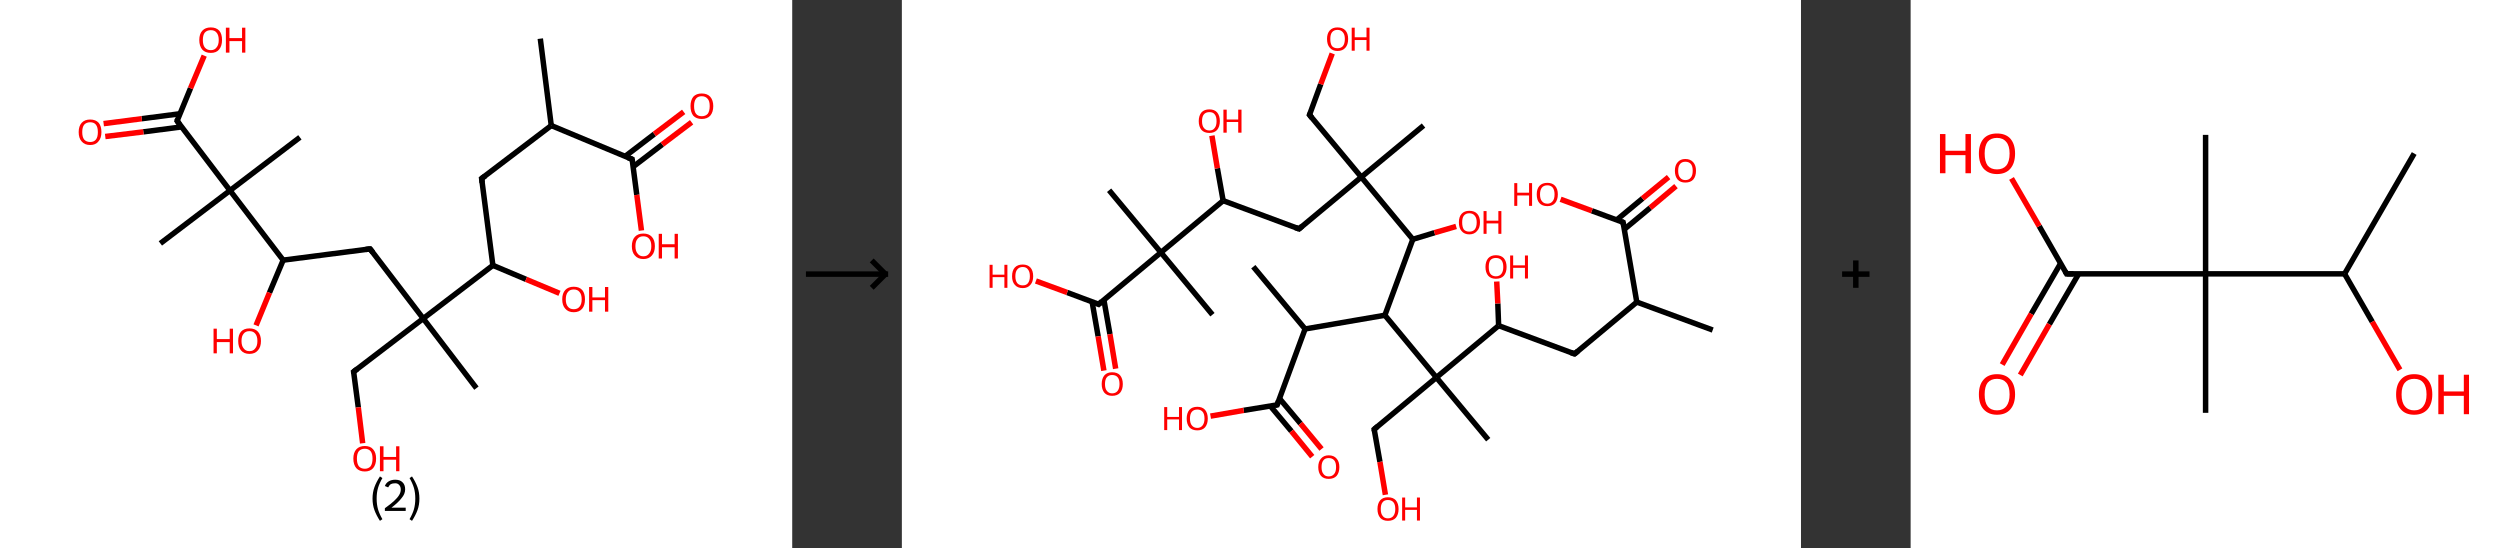 <?xml version='1.0' encoding='ASCII' standalone='yes'?>
<svg xmlns="http://www.w3.org/2000/svg" xmlns:xlink="http://www.w3.org/1999/xlink" version="1.1" width="912.0px" viewBox="0 0 912.0 200.0" height="200.0px">
  <rect x="0" y="0" width="912.0" height="200.0" fill="#333333" stroke="none"/>
  <g>
    <g transform="translate(0, 0) scale(1 1) "><!-- END OF HEADER -->
<rect style="opacity:1.0;fill:#FFFFFF;stroke:none" width="289.0" height="200.0" x="0.0" y="0.0"> </rect>
<path class="bond-0 atom-0 atom-1" d="M 197.1,14.1 L 201.1,45.8" style="fill:none;fill-rule:evenodd;stroke:#000000;stroke-width:2.0px;stroke-linecap:butt;stroke-linejoin:miter;stroke-opacity:1"/>
<path class="bond-1 atom-1 atom-2" d="M 201.1,45.8 L 175.7,65.1" style="fill:none;fill-rule:evenodd;stroke:#000000;stroke-width:2.0px;stroke-linecap:butt;stroke-linejoin:miter;stroke-opacity:1"/>
<path class="bond-2 atom-2 atom-3" d="M 175.7,65.1 L 179.8,96.8" style="fill:none;fill-rule:evenodd;stroke:#000000;stroke-width:2.0px;stroke-linecap:butt;stroke-linejoin:miter;stroke-opacity:1"/>
<path class="bond-3 atom-3 atom-4" d="M 179.8,96.8 L 191.9,101.9" style="fill:none;fill-rule:evenodd;stroke:#000000;stroke-width:2.0px;stroke-linecap:butt;stroke-linejoin:miter;stroke-opacity:1"/>
<path class="bond-3 atom-3 atom-4" d="M 191.9,101.9 L 204.1,107.0" style="fill:none;fill-rule:evenodd;stroke:#FF0000;stroke-width:2.0px;stroke-linecap:butt;stroke-linejoin:miter;stroke-opacity:1"/>
<path class="bond-4 atom-3 atom-5" d="M 179.8,96.8 L 154.4,116.2" style="fill:none;fill-rule:evenodd;stroke:#000000;stroke-width:2.0px;stroke-linecap:butt;stroke-linejoin:miter;stroke-opacity:1"/>
<path class="bond-5 atom-5 atom-6" d="M 154.4,116.2 L 173.8,141.6" style="fill:none;fill-rule:evenodd;stroke:#000000;stroke-width:2.0px;stroke-linecap:butt;stroke-linejoin:miter;stroke-opacity:1"/>
<path class="bond-6 atom-5 atom-7" d="M 154.4,116.2 L 129.0,135.6" style="fill:none;fill-rule:evenodd;stroke:#000000;stroke-width:2.0px;stroke-linecap:butt;stroke-linejoin:miter;stroke-opacity:1"/>
<path class="bond-7 atom-7 atom-8" d="M 129.0,135.6 L 130.7,148.6" style="fill:none;fill-rule:evenodd;stroke:#000000;stroke-width:2.0px;stroke-linecap:butt;stroke-linejoin:miter;stroke-opacity:1"/>
<path class="bond-7 atom-7 atom-8" d="M 130.7,148.6 L 132.3,161.7" style="fill:none;fill-rule:evenodd;stroke:#FF0000;stroke-width:2.0px;stroke-linecap:butt;stroke-linejoin:miter;stroke-opacity:1"/>
<path class="bond-8 atom-5 atom-9" d="M 154.4,116.2 L 135.0,90.8" style="fill:none;fill-rule:evenodd;stroke:#000000;stroke-width:2.0px;stroke-linecap:butt;stroke-linejoin:miter;stroke-opacity:1"/>
<path class="bond-9 atom-9 atom-10" d="M 135.0,90.8 L 103.3,94.9" style="fill:none;fill-rule:evenodd;stroke:#000000;stroke-width:2.0px;stroke-linecap:butt;stroke-linejoin:miter;stroke-opacity:1"/>
<path class="bond-10 atom-10 atom-11" d="M 103.3,94.9 L 98.3,106.8" style="fill:none;fill-rule:evenodd;stroke:#000000;stroke-width:2.0px;stroke-linecap:butt;stroke-linejoin:miter;stroke-opacity:1"/>
<path class="bond-10 atom-10 atom-11" d="M 98.3,106.8 L 93.4,118.7" style="fill:none;fill-rule:evenodd;stroke:#FF0000;stroke-width:2.0px;stroke-linecap:butt;stroke-linejoin:miter;stroke-opacity:1"/>
<path class="bond-11 atom-10 atom-12" d="M 103.3,94.9 L 83.9,69.5" style="fill:none;fill-rule:evenodd;stroke:#000000;stroke-width:2.0px;stroke-linecap:butt;stroke-linejoin:miter;stroke-opacity:1"/>
<path class="bond-12 atom-12 atom-13" d="M 83.9,69.5 L 109.4,50.1" style="fill:none;fill-rule:evenodd;stroke:#000000;stroke-width:2.0px;stroke-linecap:butt;stroke-linejoin:miter;stroke-opacity:1"/>
<path class="bond-13 atom-12 atom-14" d="M 83.9,69.5 L 58.5,88.8" style="fill:none;fill-rule:evenodd;stroke:#000000;stroke-width:2.0px;stroke-linecap:butt;stroke-linejoin:miter;stroke-opacity:1"/>
<path class="bond-14 atom-12 atom-15" d="M 83.9,69.5 L 64.6,44.1" style="fill:none;fill-rule:evenodd;stroke:#000000;stroke-width:2.0px;stroke-linecap:butt;stroke-linejoin:miter;stroke-opacity:1"/>
<path class="bond-15 atom-15 atom-16" d="M 65.6,41.5 L 51.7,43.3" style="fill:none;fill-rule:evenodd;stroke:#000000;stroke-width:2.0px;stroke-linecap:butt;stroke-linejoin:miter;stroke-opacity:1"/>
<path class="bond-15 atom-15 atom-16" d="M 51.7,43.3 L 37.8,45.1" style="fill:none;fill-rule:evenodd;stroke:#FF0000;stroke-width:2.0px;stroke-linecap:butt;stroke-linejoin:miter;stroke-opacity:1"/>
<path class="bond-15 atom-15 atom-16" d="M 66.2,46.3 L 52.3,48.1" style="fill:none;fill-rule:evenodd;stroke:#000000;stroke-width:2.0px;stroke-linecap:butt;stroke-linejoin:miter;stroke-opacity:1"/>
<path class="bond-15 atom-15 atom-16" d="M 52.3,48.1 L 38.4,49.8" style="fill:none;fill-rule:evenodd;stroke:#FF0000;stroke-width:2.0px;stroke-linecap:butt;stroke-linejoin:miter;stroke-opacity:1"/>
<path class="bond-16 atom-15 atom-17" d="M 64.6,44.1 L 69.5,32.2" style="fill:none;fill-rule:evenodd;stroke:#000000;stroke-width:2.0px;stroke-linecap:butt;stroke-linejoin:miter;stroke-opacity:1"/>
<path class="bond-16 atom-15 atom-17" d="M 69.5,32.2 L 74.5,20.3" style="fill:none;fill-rule:evenodd;stroke:#FF0000;stroke-width:2.0px;stroke-linecap:butt;stroke-linejoin:miter;stroke-opacity:1"/>
<path class="bond-17 atom-1 atom-18" d="M 201.1,45.8 L 230.6,58.1" style="fill:none;fill-rule:evenodd;stroke:#000000;stroke-width:2.0px;stroke-linecap:butt;stroke-linejoin:miter;stroke-opacity:1"/>
<path class="bond-18 atom-18 atom-19" d="M 231.0,60.8 L 241.6,52.7" style="fill:none;fill-rule:evenodd;stroke:#000000;stroke-width:2.0px;stroke-linecap:butt;stroke-linejoin:miter;stroke-opacity:1"/>
<path class="bond-18 atom-18 atom-19" d="M 241.6,52.7 L 252.3,44.6" style="fill:none;fill-rule:evenodd;stroke:#FF0000;stroke-width:2.0px;stroke-linecap:butt;stroke-linejoin:miter;stroke-opacity:1"/>
<path class="bond-18 atom-18 atom-19" d="M 228.1,57.0 L 238.7,48.9" style="fill:none;fill-rule:evenodd;stroke:#000000;stroke-width:2.0px;stroke-linecap:butt;stroke-linejoin:miter;stroke-opacity:1"/>
<path class="bond-18 atom-18 atom-19" d="M 238.7,48.9 L 249.4,40.8" style="fill:none;fill-rule:evenodd;stroke:#FF0000;stroke-width:2.0px;stroke-linecap:butt;stroke-linejoin:miter;stroke-opacity:1"/>
<path class="bond-19 atom-18 atom-20" d="M 230.6,58.1 L 232.3,71.1" style="fill:none;fill-rule:evenodd;stroke:#000000;stroke-width:2.0px;stroke-linecap:butt;stroke-linejoin:miter;stroke-opacity:1"/>
<path class="bond-19 atom-18 atom-20" d="M 232.3,71.1 L 234.0,84.1" style="fill:none;fill-rule:evenodd;stroke:#FF0000;stroke-width:2.0px;stroke-linecap:butt;stroke-linejoin:miter;stroke-opacity:1"/>
<path d="M 177.0,64.2 L 175.7,65.1 L 175.9,66.7" style="fill:none;stroke:#000000;stroke-width:2.0px;stroke-linecap:butt;stroke-linejoin:miter;stroke-opacity:1;"/>
<path d="M 130.3,134.6 L 129.0,135.6 L 129.1,136.2" style="fill:none;stroke:#000000;stroke-width:2.0px;stroke-linecap:butt;stroke-linejoin:miter;stroke-opacity:1;"/>
<path d="M 136.0,92.1 L 135.0,90.8 L 133.4,91.0" style="fill:none;stroke:#000000;stroke-width:2.0px;stroke-linecap:butt;stroke-linejoin:miter;stroke-opacity:1;"/>
<path d="M 65.5,45.3 L 64.6,44.1 L 64.8,43.5" style="fill:none;stroke:#000000;stroke-width:2.0px;stroke-linecap:butt;stroke-linejoin:miter;stroke-opacity:1;"/>
<path d="M 229.1,57.5 L 230.6,58.1 L 230.7,58.7" style="fill:none;stroke:#000000;stroke-width:2.0px;stroke-linecap:butt;stroke-linejoin:miter;stroke-opacity:1;"/>
<path class="atom-4" d="M 205.1 109.2 Q 205.1 107.0, 206.2 105.8 Q 207.3 104.6, 209.3 104.6 Q 211.3 104.6, 212.4 105.8 Q 213.4 107.0, 213.4 109.2 Q 213.4 111.4, 212.4 112.6 Q 211.3 113.9, 209.3 113.9 Q 207.3 113.9, 206.2 112.6 Q 205.1 111.4, 205.1 109.2 M 209.3 112.8 Q 210.7 112.8, 211.4 111.9 Q 212.2 111.0, 212.2 109.2 Q 212.2 107.4, 211.4 106.5 Q 210.7 105.6, 209.3 105.6 Q 207.9 105.6, 207.2 106.5 Q 206.4 107.4, 206.4 109.2 Q 206.4 111.0, 207.2 111.9 Q 207.9 112.8, 209.3 112.8 " fill="#FF0000"/>
<path class="atom-4" d="M 214.9 104.7 L 216.1 104.7 L 216.1 108.5 L 220.7 108.5 L 220.7 104.7 L 221.9 104.7 L 221.9 113.7 L 220.7 113.7 L 220.7 109.5 L 216.1 109.5 L 216.1 113.7 L 214.9 113.7 L 214.9 104.7 " fill="#FF0000"/>
<path class="atom-8" d="M 128.9 167.3 Q 128.9 165.1, 130.0 163.9 Q 131.1 162.7, 133.1 162.7 Q 135.1 162.7, 136.1 163.9 Q 137.2 165.1, 137.2 167.3 Q 137.2 169.5, 136.1 170.8 Q 135.0 172.0, 133.1 172.0 Q 131.1 172.0, 130.0 170.8 Q 128.9 169.5, 128.9 167.3 M 133.1 171.0 Q 134.4 171.0, 135.2 170.1 Q 135.9 169.1, 135.9 167.3 Q 135.9 165.5, 135.2 164.6 Q 134.4 163.7, 133.1 163.7 Q 131.7 163.7, 130.9 164.6 Q 130.2 165.5, 130.2 167.3 Q 130.2 169.1, 130.9 170.1 Q 131.7 171.0, 133.1 171.0 " fill="#FF0000"/>
<path class="atom-8" d="M 138.6 162.8 L 139.9 162.8 L 139.9 166.7 L 144.5 166.7 L 144.5 162.8 L 145.7 162.8 L 145.7 171.9 L 144.5 171.9 L 144.5 167.7 L 139.9 167.7 L 139.9 171.9 L 138.6 171.9 L 138.6 162.8 " fill="#FF0000"/>
<path class="atom-11" d="M 77.9 119.9 L 79.1 119.9 L 79.1 123.7 L 83.8 123.7 L 83.8 119.9 L 85.0 119.9 L 85.0 128.9 L 83.8 128.9 L 83.8 124.8 L 79.1 124.8 L 79.1 128.9 L 77.9 128.9 L 77.9 119.9 " fill="#FF0000"/>
<path class="atom-11" d="M 86.9 124.4 Q 86.9 122.2, 87.9 121.0 Q 89.0 119.8, 91.0 119.8 Q 93.0 119.8, 94.1 121.0 Q 95.2 122.2, 95.2 124.4 Q 95.2 126.6, 94.1 127.8 Q 93.0 129.1, 91.0 129.1 Q 89.0 129.1, 87.9 127.8 Q 86.9 126.6, 86.9 124.4 M 91.0 128.1 Q 92.4 128.1, 93.1 127.1 Q 93.9 126.2, 93.9 124.4 Q 93.9 122.6, 93.1 121.7 Q 92.4 120.8, 91.0 120.8 Q 89.6 120.8, 88.9 121.7 Q 88.1 122.6, 88.1 124.4 Q 88.1 126.2, 88.9 127.1 Q 89.6 128.1, 91.0 128.1 " fill="#FF0000"/>
<path class="atom-16" d="M 28.7 48.2 Q 28.7 46.0, 29.8 44.8 Q 30.9 43.6, 32.9 43.6 Q 34.9 43.6, 36.0 44.8 Q 37.0 46.0, 37.0 48.2 Q 37.0 50.4, 35.9 51.6 Q 34.9 52.9, 32.9 52.9 Q 30.9 52.9, 29.8 51.6 Q 28.7 50.4, 28.7 48.2 M 32.9 51.8 Q 34.3 51.8, 35.0 50.9 Q 35.7 50.0, 35.7 48.2 Q 35.7 46.4, 35.0 45.5 Q 34.3 44.6, 32.9 44.6 Q 31.5 44.6, 30.7 45.5 Q 30.0 46.4, 30.0 48.2 Q 30.0 50.0, 30.7 50.9 Q 31.5 51.8, 32.9 51.8 " fill="#FF0000"/>
<path class="atom-17" d="M 72.7 14.6 Q 72.7 12.4, 73.8 11.2 Q 74.9 10.0, 76.9 10.0 Q 78.9 10.0, 80.0 11.2 Q 81.0 12.4, 81.0 14.6 Q 81.0 16.8, 79.9 18.1 Q 78.9 19.3, 76.9 19.3 Q 74.9 19.3, 73.8 18.1 Q 72.7 16.8, 72.7 14.6 M 76.9 18.3 Q 78.3 18.3, 79.0 17.3 Q 79.8 16.4, 79.8 14.6 Q 79.8 12.8, 79.0 11.9 Q 78.3 11.0, 76.9 11.0 Q 75.5 11.0, 74.7 11.9 Q 74.0 12.8, 74.0 14.6 Q 74.0 16.4, 74.7 17.3 Q 75.5 18.3, 76.9 18.3 " fill="#FF0000"/>
<path class="atom-17" d="M 82.4 10.1 L 83.7 10.1 L 83.7 13.9 L 88.3 13.9 L 88.3 10.1 L 89.5 10.1 L 89.5 19.2 L 88.3 19.2 L 88.3 15.0 L 83.7 15.0 L 83.7 19.2 L 82.4 19.2 L 82.4 10.1 " fill="#FF0000"/>
<path class="atom-19" d="M 251.9 38.7 Q 251.9 36.6, 252.9 35.3 Q 254.0 34.1, 256.0 34.1 Q 258.0 34.1, 259.1 35.3 Q 260.2 36.6, 260.2 38.7 Q 260.2 40.9, 259.1 42.2 Q 258.0 43.4, 256.0 43.4 Q 254.0 43.4, 252.9 42.2 Q 251.9 40.9, 251.9 38.7 M 256.0 42.4 Q 257.4 42.4, 258.2 41.5 Q 258.9 40.5, 258.9 38.7 Q 258.9 36.9, 258.2 36.1 Q 257.4 35.1, 256.0 35.1 Q 254.6 35.1, 253.9 36.0 Q 253.2 36.9, 253.2 38.7 Q 253.2 40.6, 253.9 41.5 Q 254.6 42.4, 256.0 42.4 " fill="#FF0000"/>
<path class="atom-20" d="M 230.5 89.8 Q 230.5 87.6, 231.6 86.4 Q 232.7 85.2, 234.7 85.2 Q 236.7 85.2, 237.8 86.4 Q 238.9 87.6, 238.9 89.8 Q 238.9 92.0, 237.8 93.2 Q 236.7 94.5, 234.7 94.5 Q 232.7 94.5, 231.6 93.2 Q 230.5 92.0, 230.5 89.8 M 234.7 93.5 Q 236.1 93.5, 236.8 92.5 Q 237.6 91.6, 237.6 89.8 Q 237.6 88.0, 236.8 87.1 Q 236.1 86.2, 234.7 86.2 Q 233.3 86.2, 232.6 87.1 Q 231.8 88.0, 231.8 89.8 Q 231.8 91.6, 232.6 92.5 Q 233.3 93.5, 234.7 93.5 " fill="#FF0000"/>
<path class="atom-20" d="M 240.3 85.3 L 241.5 85.3 L 241.5 89.1 L 246.1 89.1 L 246.1 85.3 L 247.3 85.3 L 247.3 94.3 L 246.1 94.3 L 246.1 90.2 L 241.5 90.2 L 241.5 94.3 L 240.3 94.3 L 240.3 85.3 " fill="#FF0000"/>
<path class="legend" d="M 135.9 181.9 Q 135.9 179.6, 136.6 177.7 Q 137.3 175.8, 138.6 173.8 L 139.5 174.4 Q 138.4 176.3, 137.9 178.0 Q 137.4 179.7, 137.4 181.9 Q 137.4 184.0, 137.9 185.8 Q 138.4 187.5, 139.5 189.4 L 138.6 190.0 Q 137.3 188.0, 136.6 186.1 Q 135.9 184.2, 135.9 181.9 " fill="#000000"/>
<path class="legend" d="M 140.4 177.3 Q 140.8 176.2, 141.8 175.6 Q 142.8 175.0, 144.2 175.0 Q 145.9 175.0, 146.8 175.9 Q 147.8 176.8, 147.8 178.5 Q 147.8 180.2, 146.5 181.7 Q 145.3 183.3, 142.8 185.2 L 148.0 185.2 L 148.0 186.4 L 140.4 186.4 L 140.4 185.4 Q 142.5 183.9, 143.7 182.8 Q 145.0 181.6, 145.6 180.6 Q 146.2 179.6, 146.2 178.6 Q 146.2 177.5, 145.6 176.9 Q 145.1 176.3, 144.2 176.3 Q 143.2 176.3, 142.6 176.6 Q 142.0 177.0, 141.6 177.8 L 140.4 177.3 " fill="#000000"/>
<path class="legend" d="M 153.0 181.9 Q 153.0 184.2, 152.3 186.1 Q 151.6 188.0, 150.3 190.0 L 149.4 189.4 Q 150.5 187.5, 151.0 185.8 Q 151.5 184.0, 151.5 181.9 Q 151.5 179.7, 151.0 178.0 Q 150.5 176.3, 149.4 174.4 L 150.3 173.8 Q 151.6 175.8, 152.3 177.7 Q 153.0 179.6, 153.0 181.9 " fill="#000000"/>
</g>
    <g transform="translate(289.0, 0) scale(1 1) "><line x1="5" y1="100" x2="35" y2="100" style="stroke:rgb(0,0,0);stroke-width:2"/>
  <line x1="34" y1="100" x2="29" y2="95" style="stroke:rgb(0,0,0);stroke-width:2"/>
  <line x1="34" y1="100" x2="29" y2="105" style="stroke:rgb(0,0,0);stroke-width:2"/>
</g>
    <g transform="translate(329.0, 0) scale(1 1) "><!-- END OF HEADER -->
<rect style="opacity:1.0;fill:#FFFFFF;stroke:none" width="328.0" height="200.0" x="0.0" y="0.0"> </rect>
<path class="bond-0 atom-0 atom-1" d="M 295.8,120.4 L 268.1,110.2" style="fill:none;fill-rule:evenodd;stroke:#000000;stroke-width:2.0px;stroke-linecap:butt;stroke-linejoin:miter;stroke-opacity:1"/>
<path class="bond-1 atom-1 atom-2" d="M 268.1,110.2 L 245.4,129.1" style="fill:none;fill-rule:evenodd;stroke:#000000;stroke-width:2.0px;stroke-linecap:butt;stroke-linejoin:miter;stroke-opacity:1"/>
<path class="bond-2 atom-2 atom-3" d="M 245.4,129.1 L 217.7,118.8" style="fill:none;fill-rule:evenodd;stroke:#000000;stroke-width:2.0px;stroke-linecap:butt;stroke-linejoin:miter;stroke-opacity:1"/>
<path class="bond-3 atom-3 atom-4" d="M 217.7,118.8 L 217.4,110.7" style="fill:none;fill-rule:evenodd;stroke:#000000;stroke-width:2.0px;stroke-linecap:butt;stroke-linejoin:miter;stroke-opacity:1"/>
<path class="bond-3 atom-3 atom-4" d="M 217.4,110.7 L 217.0,102.7" style="fill:none;fill-rule:evenodd;stroke:#FF0000;stroke-width:2.0px;stroke-linecap:butt;stroke-linejoin:miter;stroke-opacity:1"/>
<path class="bond-4 atom-3 atom-5" d="M 217.7,118.8 L 195.0,137.7" style="fill:none;fill-rule:evenodd;stroke:#000000;stroke-width:2.0px;stroke-linecap:butt;stroke-linejoin:miter;stroke-opacity:1"/>
<path class="bond-5 atom-5 atom-6" d="M 195.0,137.7 L 213.9,160.4" style="fill:none;fill-rule:evenodd;stroke:#000000;stroke-width:2.0px;stroke-linecap:butt;stroke-linejoin:miter;stroke-opacity:1"/>
<path class="bond-6 atom-5 atom-7" d="M 195.0,137.7 L 172.3,156.6" style="fill:none;fill-rule:evenodd;stroke:#000000;stroke-width:2.0px;stroke-linecap:butt;stroke-linejoin:miter;stroke-opacity:1"/>
<path class="bond-7 atom-7 atom-8" d="M 172.3,156.6 L 174.4,168.5" style="fill:none;fill-rule:evenodd;stroke:#000000;stroke-width:2.0px;stroke-linecap:butt;stroke-linejoin:miter;stroke-opacity:1"/>
<path class="bond-7 atom-7 atom-8" d="M 174.4,168.5 L 176.4,180.5" style="fill:none;fill-rule:evenodd;stroke:#FF0000;stroke-width:2.0px;stroke-linecap:butt;stroke-linejoin:miter;stroke-opacity:1"/>
<path class="bond-8 atom-5 atom-9" d="M 195.0,137.7 L 176.2,115.0" style="fill:none;fill-rule:evenodd;stroke:#000000;stroke-width:2.0px;stroke-linecap:butt;stroke-linejoin:miter;stroke-opacity:1"/>
<path class="bond-9 atom-9 atom-10" d="M 176.2,115.0 L 147.1,120.0" style="fill:none;fill-rule:evenodd;stroke:#000000;stroke-width:2.0px;stroke-linecap:butt;stroke-linejoin:miter;stroke-opacity:1"/>
<path class="bond-10 atom-10 atom-11" d="M 147.1,120.0 L 128.2,97.3" style="fill:none;fill-rule:evenodd;stroke:#000000;stroke-width:2.0px;stroke-linecap:butt;stroke-linejoin:miter;stroke-opacity:1"/>
<path class="bond-11 atom-10 atom-12" d="M 147.1,120.0 L 136.9,147.7" style="fill:none;fill-rule:evenodd;stroke:#000000;stroke-width:2.0px;stroke-linecap:butt;stroke-linejoin:miter;stroke-opacity:1"/>
<path class="bond-12 atom-12 atom-13" d="M 134.4,148.1 L 142.1,157.3" style="fill:none;fill-rule:evenodd;stroke:#000000;stroke-width:2.0px;stroke-linecap:butt;stroke-linejoin:miter;stroke-opacity:1"/>
<path class="bond-12 atom-12 atom-13" d="M 142.1,157.3 L 149.7,166.6" style="fill:none;fill-rule:evenodd;stroke:#FF0000;stroke-width:2.0px;stroke-linecap:butt;stroke-linejoin:miter;stroke-opacity:1"/>
<path class="bond-12 atom-12 atom-13" d="M 137.7,145.3 L 145.4,154.5" style="fill:none;fill-rule:evenodd;stroke:#000000;stroke-width:2.0px;stroke-linecap:butt;stroke-linejoin:miter;stroke-opacity:1"/>
<path class="bond-12 atom-12 atom-13" d="M 145.4,154.5 L 153.1,163.8" style="fill:none;fill-rule:evenodd;stroke:#FF0000;stroke-width:2.0px;stroke-linecap:butt;stroke-linejoin:miter;stroke-opacity:1"/>
<path class="bond-13 atom-12 atom-14" d="M 136.9,147.7 L 124.7,149.7" style="fill:none;fill-rule:evenodd;stroke:#000000;stroke-width:2.0px;stroke-linecap:butt;stroke-linejoin:miter;stroke-opacity:1"/>
<path class="bond-13 atom-12 atom-14" d="M 124.7,149.7 L 112.6,151.8" style="fill:none;fill-rule:evenodd;stroke:#FF0000;stroke-width:2.0px;stroke-linecap:butt;stroke-linejoin:miter;stroke-opacity:1"/>
<path class="bond-14 atom-9 atom-15" d="M 176.2,115.0 L 186.4,87.3" style="fill:none;fill-rule:evenodd;stroke:#000000;stroke-width:2.0px;stroke-linecap:butt;stroke-linejoin:miter;stroke-opacity:1"/>
<path class="bond-15 atom-15 atom-16" d="M 186.4,87.3 L 194.3,84.9" style="fill:none;fill-rule:evenodd;stroke:#000000;stroke-width:2.0px;stroke-linecap:butt;stroke-linejoin:miter;stroke-opacity:1"/>
<path class="bond-15 atom-15 atom-16" d="M 194.3,84.9 L 202.2,82.6" style="fill:none;fill-rule:evenodd;stroke:#FF0000;stroke-width:2.0px;stroke-linecap:butt;stroke-linejoin:miter;stroke-opacity:1"/>
<path class="bond-16 atom-15 atom-17" d="M 186.4,87.3 L 167.6,64.6" style="fill:none;fill-rule:evenodd;stroke:#000000;stroke-width:2.0px;stroke-linecap:butt;stroke-linejoin:miter;stroke-opacity:1"/>
<path class="bond-17 atom-17 atom-18" d="M 167.6,64.6 L 190.3,45.8" style="fill:none;fill-rule:evenodd;stroke:#000000;stroke-width:2.0px;stroke-linecap:butt;stroke-linejoin:miter;stroke-opacity:1"/>
<path class="bond-18 atom-17 atom-19" d="M 167.6,64.6 L 148.7,41.9" style="fill:none;fill-rule:evenodd;stroke:#000000;stroke-width:2.0px;stroke-linecap:butt;stroke-linejoin:miter;stroke-opacity:1"/>
<path class="bond-19 atom-19 atom-20" d="M 148.7,41.9 L 152.8,30.7" style="fill:none;fill-rule:evenodd;stroke:#000000;stroke-width:2.0px;stroke-linecap:butt;stroke-linejoin:miter;stroke-opacity:1"/>
<path class="bond-19 atom-19 atom-20" d="M 152.8,30.7 L 157.0,19.5" style="fill:none;fill-rule:evenodd;stroke:#FF0000;stroke-width:2.0px;stroke-linecap:butt;stroke-linejoin:miter;stroke-opacity:1"/>
<path class="bond-20 atom-17 atom-21" d="M 167.6,64.6 L 144.9,83.5" style="fill:none;fill-rule:evenodd;stroke:#000000;stroke-width:2.0px;stroke-linecap:butt;stroke-linejoin:miter;stroke-opacity:1"/>
<path class="bond-21 atom-21 atom-22" d="M 144.9,83.5 L 117.2,73.2" style="fill:none;fill-rule:evenodd;stroke:#000000;stroke-width:2.0px;stroke-linecap:butt;stroke-linejoin:miter;stroke-opacity:1"/>
<path class="bond-22 atom-22 atom-23" d="M 117.2,73.2 L 115.1,61.4" style="fill:none;fill-rule:evenodd;stroke:#000000;stroke-width:2.0px;stroke-linecap:butt;stroke-linejoin:miter;stroke-opacity:1"/>
<path class="bond-22 atom-22 atom-23" d="M 115.1,61.4 L 113.1,49.5" style="fill:none;fill-rule:evenodd;stroke:#FF0000;stroke-width:2.0px;stroke-linecap:butt;stroke-linejoin:miter;stroke-opacity:1"/>
<path class="bond-23 atom-22 atom-24" d="M 117.2,73.2 L 94.5,92.1" style="fill:none;fill-rule:evenodd;stroke:#000000;stroke-width:2.0px;stroke-linecap:butt;stroke-linejoin:miter;stroke-opacity:1"/>
<path class="bond-24 atom-24 atom-25" d="M 94.5,92.1 L 113.3,114.8" style="fill:none;fill-rule:evenodd;stroke:#000000;stroke-width:2.0px;stroke-linecap:butt;stroke-linejoin:miter;stroke-opacity:1"/>
<path class="bond-25 atom-24 atom-26" d="M 94.5,92.1 L 75.6,69.4" style="fill:none;fill-rule:evenodd;stroke:#000000;stroke-width:2.0px;stroke-linecap:butt;stroke-linejoin:miter;stroke-opacity:1"/>
<path class="bond-26 atom-24 atom-27" d="M 94.5,92.1 L 71.8,111.0" style="fill:none;fill-rule:evenodd;stroke:#000000;stroke-width:2.0px;stroke-linecap:butt;stroke-linejoin:miter;stroke-opacity:1"/>
<path class="bond-27 atom-27 atom-28" d="M 69.4,110.1 L 71.6,122.7" style="fill:none;fill-rule:evenodd;stroke:#000000;stroke-width:2.0px;stroke-linecap:butt;stroke-linejoin:miter;stroke-opacity:1"/>
<path class="bond-27 atom-27 atom-28" d="M 71.6,122.7 L 73.7,135.2" style="fill:none;fill-rule:evenodd;stroke:#FF0000;stroke-width:2.0px;stroke-linecap:butt;stroke-linejoin:miter;stroke-opacity:1"/>
<path class="bond-27 atom-27 atom-28" d="M 73.7,109.4 L 75.9,121.9" style="fill:none;fill-rule:evenodd;stroke:#000000;stroke-width:2.0px;stroke-linecap:butt;stroke-linejoin:miter;stroke-opacity:1"/>
<path class="bond-27 atom-27 atom-28" d="M 75.9,121.9 L 78.0,134.5" style="fill:none;fill-rule:evenodd;stroke:#FF0000;stroke-width:2.0px;stroke-linecap:butt;stroke-linejoin:miter;stroke-opacity:1"/>
<path class="bond-28 atom-27 atom-29" d="M 71.8,111.0 L 60.3,106.7" style="fill:none;fill-rule:evenodd;stroke:#000000;stroke-width:2.0px;stroke-linecap:butt;stroke-linejoin:miter;stroke-opacity:1"/>
<path class="bond-28 atom-27 atom-29" d="M 60.3,106.7 L 48.9,102.5" style="fill:none;fill-rule:evenodd;stroke:#FF0000;stroke-width:2.0px;stroke-linecap:butt;stroke-linejoin:miter;stroke-opacity:1"/>
<path class="bond-29 atom-1 atom-30" d="M 268.1,110.2 L 263.1,81.1" style="fill:none;fill-rule:evenodd;stroke:#000000;stroke-width:2.0px;stroke-linecap:butt;stroke-linejoin:miter;stroke-opacity:1"/>
<path class="bond-30 atom-30 atom-31" d="M 263.6,83.6 L 273.0,75.8" style="fill:none;fill-rule:evenodd;stroke:#000000;stroke-width:2.0px;stroke-linecap:butt;stroke-linejoin:miter;stroke-opacity:1"/>
<path class="bond-30 atom-30 atom-31" d="M 273.0,75.8 L 282.4,67.9" style="fill:none;fill-rule:evenodd;stroke:#FF0000;stroke-width:2.0px;stroke-linecap:butt;stroke-linejoin:miter;stroke-opacity:1"/>
<path class="bond-30 atom-30 atom-31" d="M 260.8,80.2 L 270.2,72.4" style="fill:none;fill-rule:evenodd;stroke:#000000;stroke-width:2.0px;stroke-linecap:butt;stroke-linejoin:miter;stroke-opacity:1"/>
<path class="bond-30 atom-30 atom-31" d="M 270.2,72.4 L 279.7,64.6" style="fill:none;fill-rule:evenodd;stroke:#FF0000;stroke-width:2.0px;stroke-linecap:butt;stroke-linejoin:miter;stroke-opacity:1"/>
<path class="bond-31 atom-30 atom-32" d="M 263.1,81.1 L 251.7,76.9" style="fill:none;fill-rule:evenodd;stroke:#000000;stroke-width:2.0px;stroke-linecap:butt;stroke-linejoin:miter;stroke-opacity:1"/>
<path class="bond-31 atom-30 atom-32" d="M 251.7,76.9 L 240.3,72.7" style="fill:none;fill-rule:evenodd;stroke:#FF0000;stroke-width:2.0px;stroke-linecap:butt;stroke-linejoin:miter;stroke-opacity:1"/>
<path d="M 246.6,128.1 L 245.4,129.1 L 244.0,128.6" style="fill:none;stroke:#000000;stroke-width:2.0px;stroke-linecap:butt;stroke-linejoin:miter;stroke-opacity:1;"/>
<path d="M 173.5,155.6 L 172.3,156.6 L 172.4,157.2" style="fill:none;stroke:#000000;stroke-width:2.0px;stroke-linecap:butt;stroke-linejoin:miter;stroke-opacity:1;"/>
<path d="M 137.4,146.3 L 136.9,147.7 L 136.3,147.8" style="fill:none;stroke:#000000;stroke-width:2.0px;stroke-linecap:butt;stroke-linejoin:miter;stroke-opacity:1;"/>
<path d="M 149.6,43.0 L 148.7,41.9 L 148.9,41.4" style="fill:none;stroke:#000000;stroke-width:2.0px;stroke-linecap:butt;stroke-linejoin:miter;stroke-opacity:1;"/>
<path d="M 146.0,82.5 L 144.9,83.5 L 143.5,83.0" style="fill:none;stroke:#000000;stroke-width:2.0px;stroke-linecap:butt;stroke-linejoin:miter;stroke-opacity:1;"/>
<path d="M 72.9,110.0 L 71.8,111.0 L 71.2,110.7" style="fill:none;stroke:#000000;stroke-width:2.0px;stroke-linecap:butt;stroke-linejoin:miter;stroke-opacity:1;"/>
<path d="M 263.4,82.6 L 263.1,81.1 L 262.6,80.9" style="fill:none;stroke:#000000;stroke-width:2.0px;stroke-linecap:butt;stroke-linejoin:miter;stroke-opacity:1;"/>
<path class="atom-4" d="M 212.9 97.4 Q 212.9 95.4, 213.9 94.2 Q 214.9 93.1, 216.7 93.1 Q 218.6 93.1, 219.6 94.2 Q 220.6 95.4, 220.6 97.4 Q 220.6 99.4, 219.6 100.6 Q 218.6 101.7, 216.7 101.7 Q 214.9 101.7, 213.9 100.6 Q 212.9 99.4, 212.9 97.4 M 216.7 100.8 Q 218.0 100.8, 218.7 99.9 Q 219.4 99.0, 219.4 97.4 Q 219.4 95.7, 218.7 94.9 Q 218.0 94.1, 216.7 94.1 Q 215.4 94.1, 214.7 94.9 Q 214.1 95.7, 214.1 97.4 Q 214.1 99.1, 214.7 99.9 Q 215.4 100.8, 216.7 100.8 " fill="#FF0000"/>
<path class="atom-4" d="M 221.9 93.2 L 223.0 93.2 L 223.0 96.8 L 227.3 96.8 L 227.3 93.2 L 228.4 93.2 L 228.4 101.6 L 227.3 101.6 L 227.3 97.7 L 223.0 97.7 L 223.0 101.6 L 221.9 101.6 L 221.9 93.2 " fill="#FF0000"/>
<path class="atom-8" d="M 173.5 185.7 Q 173.5 183.7, 174.5 182.5 Q 175.5 181.4, 177.3 181.4 Q 179.2 181.4, 180.2 182.5 Q 181.2 183.7, 181.2 185.7 Q 181.2 187.7, 180.2 188.9 Q 179.2 190.0, 177.3 190.0 Q 175.5 190.0, 174.5 188.9 Q 173.5 187.7, 173.5 185.7 M 177.3 189.1 Q 178.6 189.1, 179.3 188.2 Q 180.0 187.3, 180.0 185.7 Q 180.0 184.0, 179.3 183.2 Q 178.6 182.4, 177.3 182.4 Q 176.0 182.4, 175.4 183.2 Q 174.7 184.0, 174.7 185.7 Q 174.7 187.4, 175.4 188.2 Q 176.0 189.1, 177.3 189.1 " fill="#FF0000"/>
<path class="atom-8" d="M 182.5 181.5 L 183.6 181.5 L 183.6 185.1 L 187.9 185.1 L 187.9 181.5 L 189.0 181.5 L 189.0 189.9 L 187.9 189.9 L 187.9 186.0 L 183.6 186.0 L 183.6 189.9 L 182.5 189.9 L 182.5 181.5 " fill="#FF0000"/>
<path class="atom-13" d="M 151.9 170.4 Q 151.9 168.4, 152.9 167.3 Q 153.9 166.1, 155.7 166.1 Q 157.6 166.1, 158.6 167.3 Q 159.6 168.4, 159.6 170.4 Q 159.6 172.4, 158.6 173.6 Q 157.6 174.7, 155.7 174.7 Q 153.9 174.7, 152.9 173.6 Q 151.9 172.4, 151.9 170.4 M 155.7 173.8 Q 157.0 173.8, 157.7 172.9 Q 158.4 172.1, 158.4 170.4 Q 158.4 168.7, 157.7 167.9 Q 157.0 167.1, 155.7 167.1 Q 154.4 167.1, 153.8 167.9 Q 153.1 168.7, 153.1 170.4 Q 153.1 172.1, 153.8 172.9 Q 154.4 173.8, 155.7 173.8 " fill="#FF0000"/>
<path class="atom-14" d="M 95.7 148.5 L 96.8 148.5 L 96.8 152.1 L 101.1 152.1 L 101.1 148.5 L 102.2 148.5 L 102.2 156.9 L 101.1 156.9 L 101.1 153.0 L 96.8 153.0 L 96.8 156.9 L 95.7 156.9 L 95.7 148.5 " fill="#FF0000"/>
<path class="atom-14" d="M 103.9 152.7 Q 103.9 150.7, 104.9 149.5 Q 105.9 148.4, 107.8 148.4 Q 109.6 148.4, 110.6 149.5 Q 111.6 150.7, 111.6 152.7 Q 111.6 154.7, 110.6 155.9 Q 109.6 157.0, 107.8 157.0 Q 105.9 157.0, 104.9 155.9 Q 103.9 154.7, 103.9 152.7 M 107.8 156.1 Q 109.0 156.1, 109.7 155.2 Q 110.4 154.3, 110.4 152.7 Q 110.4 151.0, 109.7 150.2 Q 109.0 149.4, 107.8 149.4 Q 106.5 149.4, 105.8 150.2 Q 105.1 151.0, 105.1 152.7 Q 105.1 154.4, 105.8 155.2 Q 106.5 156.1, 107.8 156.1 " fill="#FF0000"/>
<path class="atom-16" d="M 203.2 81.1 Q 203.2 79.1, 204.2 78.0 Q 205.2 76.9, 207.0 76.9 Q 208.9 76.9, 209.9 78.0 Q 210.9 79.1, 210.9 81.1 Q 210.9 83.2, 209.8 84.3 Q 208.8 85.5, 207.0 85.5 Q 205.2 85.5, 204.2 84.3 Q 203.2 83.2, 203.2 81.1 M 207.0 84.5 Q 208.3 84.5, 209.0 83.7 Q 209.7 82.8, 209.7 81.1 Q 209.7 79.5, 209.0 78.7 Q 208.3 77.8, 207.0 77.8 Q 205.7 77.8, 205.0 78.7 Q 204.4 79.5, 204.4 81.1 Q 204.4 82.8, 205.0 83.7 Q 205.7 84.5, 207.0 84.5 " fill="#FF0000"/>
<path class="atom-16" d="M 212.2 77.0 L 213.3 77.0 L 213.3 80.5 L 217.6 80.5 L 217.6 77.0 L 218.7 77.0 L 218.7 85.3 L 217.6 85.3 L 217.6 81.5 L 213.3 81.5 L 213.3 85.3 L 212.2 85.3 L 212.2 77.0 " fill="#FF0000"/>
<path class="atom-20" d="M 155.1 14.2 Q 155.1 12.2, 156.1 11.1 Q 157.1 10.0, 158.9 10.0 Q 160.8 10.0, 161.8 11.1 Q 162.8 12.2, 162.8 14.2 Q 162.8 16.3, 161.8 17.4 Q 160.8 18.6, 158.9 18.6 Q 157.1 18.6, 156.1 17.4 Q 155.1 16.3, 155.1 14.2 M 158.9 17.6 Q 160.2 17.6, 160.9 16.8 Q 161.6 15.9, 161.6 14.2 Q 161.6 12.6, 160.9 11.8 Q 160.2 10.9, 158.9 10.9 Q 157.6 10.9, 156.9 11.8 Q 156.3 12.6, 156.3 14.2 Q 156.3 15.9, 156.9 16.8 Q 157.6 17.6, 158.9 17.6 " fill="#FF0000"/>
<path class="atom-20" d="M 164.1 10.1 L 165.2 10.1 L 165.2 13.6 L 169.5 13.6 L 169.5 10.1 L 170.6 10.1 L 170.6 18.5 L 169.5 18.5 L 169.5 14.6 L 165.2 14.6 L 165.2 18.5 L 164.1 18.5 L 164.1 10.1 " fill="#FF0000"/>
<path class="atom-23" d="M 108.3 44.2 Q 108.3 42.2, 109.3 41.0 Q 110.3 39.9, 112.2 39.9 Q 114.0 39.9, 115.0 41.0 Q 116.0 42.2, 116.0 44.2 Q 116.0 46.2, 115.0 47.4 Q 114.0 48.5, 112.2 48.5 Q 110.3 48.5, 109.3 47.4 Q 108.3 46.2, 108.3 44.2 M 112.2 47.6 Q 113.5 47.6, 114.1 46.7 Q 114.8 45.9, 114.8 44.2 Q 114.8 42.5, 114.1 41.7 Q 113.5 40.9, 112.2 40.9 Q 110.9 40.9, 110.2 41.7 Q 109.5 42.5, 109.5 44.2 Q 109.5 45.9, 110.2 46.7 Q 110.9 47.6, 112.2 47.6 " fill="#FF0000"/>
<path class="atom-23" d="M 117.3 40.0 L 118.5 40.0 L 118.5 43.6 L 122.7 43.6 L 122.7 40.0 L 123.9 40.0 L 123.9 48.4 L 122.7 48.4 L 122.7 44.5 L 118.5 44.5 L 118.5 48.4 L 117.3 48.4 L 117.3 40.0 " fill="#FF0000"/>
<path class="atom-28" d="M 72.9 140.1 Q 72.9 138.1, 73.9 136.9 Q 74.9 135.8, 76.7 135.8 Q 78.6 135.8, 79.6 136.9 Q 80.6 138.1, 80.6 140.1 Q 80.6 142.1, 79.6 143.3 Q 78.6 144.4, 76.7 144.4 Q 74.9 144.4, 73.9 143.3 Q 72.9 142.1, 72.9 140.1 M 76.7 143.5 Q 78.0 143.5, 78.7 142.6 Q 79.4 141.7, 79.4 140.1 Q 79.4 138.4, 78.7 137.6 Q 78.0 136.8, 76.7 136.8 Q 75.5 136.8, 74.8 137.6 Q 74.1 138.4, 74.1 140.1 Q 74.1 141.8, 74.8 142.6 Q 75.5 143.5, 76.7 143.5 " fill="#FF0000"/>
<path class="atom-29" d="M 32.0 96.6 L 33.1 96.6 L 33.1 100.2 L 37.4 100.2 L 37.4 96.6 L 38.5 96.6 L 38.5 105.0 L 37.4 105.0 L 37.4 101.1 L 33.1 101.1 L 33.1 105.0 L 32.0 105.0 L 32.0 96.6 " fill="#FF0000"/>
<path class="atom-29" d="M 40.2 100.8 Q 40.2 98.7, 41.2 97.6 Q 42.2 96.5, 44.1 96.5 Q 45.9 96.5, 46.9 97.6 Q 47.9 98.7, 47.9 100.8 Q 47.9 102.8, 46.9 103.9 Q 45.9 105.1, 44.1 105.1 Q 42.2 105.1, 41.2 103.9 Q 40.2 102.8, 40.2 100.8 M 44.1 104.1 Q 45.4 104.1, 46.0 103.3 Q 46.7 102.4, 46.7 100.8 Q 46.7 99.1, 46.0 98.3 Q 45.4 97.4, 44.1 97.4 Q 42.8 97.4, 42.1 98.3 Q 41.4 99.1, 41.4 100.8 Q 41.4 102.4, 42.1 103.3 Q 42.8 104.1, 44.1 104.1 " fill="#FF0000"/>
<path class="atom-31" d="M 282.0 62.3 Q 282.0 60.3, 283.0 59.2 Q 284.0 58.0, 285.8 58.0 Q 287.7 58.0, 288.7 59.2 Q 289.7 60.3, 289.7 62.3 Q 289.7 64.3, 288.7 65.5 Q 287.7 66.6, 285.8 66.6 Q 284.0 66.6, 283.0 65.5 Q 282.0 64.3, 282.0 62.3 M 285.8 65.7 Q 287.1 65.7, 287.8 64.8 Q 288.5 64.0, 288.5 62.3 Q 288.5 60.6, 287.8 59.8 Q 287.1 59.0, 285.8 59.0 Q 284.6 59.0, 283.9 59.8 Q 283.2 60.6, 283.2 62.3 Q 283.2 64.0, 283.9 64.8 Q 284.6 65.7, 285.8 65.7 " fill="#FF0000"/>
<path class="atom-32" d="M 223.4 66.8 L 224.5 66.8 L 224.5 70.3 L 228.8 70.3 L 228.8 66.8 L 229.9 66.8 L 229.9 75.1 L 228.8 75.1 L 228.8 71.3 L 224.5 71.3 L 224.5 75.1 L 223.4 75.1 L 223.4 66.8 " fill="#FF0000"/>
<path class="atom-32" d="M 231.6 70.9 Q 231.6 68.9, 232.6 67.8 Q 233.6 66.7, 235.5 66.7 Q 237.3 66.7, 238.3 67.8 Q 239.3 68.9, 239.3 70.9 Q 239.3 72.9, 238.3 74.1 Q 237.3 75.2, 235.5 75.2 Q 233.6 75.2, 232.6 74.1 Q 231.6 73.0, 231.6 70.9 M 235.5 74.3 Q 236.7 74.3, 237.4 73.4 Q 238.1 72.6, 238.1 70.9 Q 238.1 69.3, 237.4 68.4 Q 236.7 67.6, 235.5 67.6 Q 234.2 67.6, 233.5 68.4 Q 232.8 69.3, 232.8 70.9 Q 232.8 72.6, 233.5 73.4 Q 234.2 74.3, 235.5 74.3 " fill="#FF0000"/>
</g>
    <g transform="translate(657.0, 0) scale(1 1) "><line x1="15" y1="100" x2="25" y2="100" style="stroke:rgb(0,0,0);stroke-width:2"/>
  <line x1="20" y1="95" x2="20" y2="105" style="stroke:rgb(0,0,0);stroke-width:2"/>
</g>
    <g transform="translate(697.0, 0) scale(1 1) "><!-- END OF HEADER -->
<rect style="opacity:1.0;fill:#FFFFFF;stroke:none" width="215.0" height="200.0" x="0.0" y="0.0"> </rect>
<path class="bond-0 atom-0 atom-1" d="M 183.7,56.0 L 158.3,99.9" style="fill:none;fill-rule:evenodd;stroke:#000000;stroke-width:2.0px;stroke-linecap:butt;stroke-linejoin:miter;stroke-opacity:1"/>
<path class="bond-1 atom-1 atom-2" d="M 158.3,99.9 L 168.4,117.4" style="fill:none;fill-rule:evenodd;stroke:#000000;stroke-width:2.0px;stroke-linecap:butt;stroke-linejoin:miter;stroke-opacity:1"/>
<path class="bond-1 atom-1 atom-2" d="M 168.4,117.4 L 178.5,134.9" style="fill:none;fill-rule:evenodd;stroke:#FF0000;stroke-width:2.0px;stroke-linecap:butt;stroke-linejoin:miter;stroke-opacity:1"/>
<path class="bond-2 atom-1 atom-3" d="M 158.3,99.9 L 107.6,99.9" style="fill:none;fill-rule:evenodd;stroke:#000000;stroke-width:2.0px;stroke-linecap:butt;stroke-linejoin:miter;stroke-opacity:1"/>
<path class="bond-3 atom-3 atom-4" d="M 107.6,99.9 L 107.6,49.2" style="fill:none;fill-rule:evenodd;stroke:#000000;stroke-width:2.0px;stroke-linecap:butt;stroke-linejoin:miter;stroke-opacity:1"/>
<path class="bond-4 atom-3 atom-5" d="M 107.6,99.9 L 107.6,150.6" style="fill:none;fill-rule:evenodd;stroke:#000000;stroke-width:2.0px;stroke-linecap:butt;stroke-linejoin:miter;stroke-opacity:1"/>
<path class="bond-5 atom-3 atom-6" d="M 107.6,99.9 L 56.9,99.9" style="fill:none;fill-rule:evenodd;stroke:#000000;stroke-width:2.0px;stroke-linecap:butt;stroke-linejoin:miter;stroke-opacity:1"/>
<path class="bond-6 atom-6 atom-7" d="M 54.7,96.1 L 44.0,114.5" style="fill:none;fill-rule:evenodd;stroke:#000000;stroke-width:2.0px;stroke-linecap:butt;stroke-linejoin:miter;stroke-opacity:1"/>
<path class="bond-6 atom-6 atom-7" d="M 44.0,114.5 L 33.4,133.0" style="fill:none;fill-rule:evenodd;stroke:#FF0000;stroke-width:2.0px;stroke-linecap:butt;stroke-linejoin:miter;stroke-opacity:1"/>
<path class="bond-6 atom-6 atom-7" d="M 61.3,99.9 L 50.6,118.3" style="fill:none;fill-rule:evenodd;stroke:#000000;stroke-width:2.0px;stroke-linecap:butt;stroke-linejoin:miter;stroke-opacity:1"/>
<path class="bond-6 atom-6 atom-7" d="M 50.6,118.3 L 40.0,136.8" style="fill:none;fill-rule:evenodd;stroke:#FF0000;stroke-width:2.0px;stroke-linecap:butt;stroke-linejoin:miter;stroke-opacity:1"/>
<path class="bond-7 atom-6 atom-8" d="M 56.9,99.9 L 46.9,82.5" style="fill:none;fill-rule:evenodd;stroke:#000000;stroke-width:2.0px;stroke-linecap:butt;stroke-linejoin:miter;stroke-opacity:1"/>
<path class="bond-7 atom-6 atom-8" d="M 46.9,82.5 L 36.8,65.1" style="fill:none;fill-rule:evenodd;stroke:#FF0000;stroke-width:2.0px;stroke-linecap:butt;stroke-linejoin:miter;stroke-opacity:1"/>
<path d="M 59.4,99.9 L 56.9,99.9 L 56.4,99.0" style="fill:none;stroke:#000000;stroke-width:2.0px;stroke-linecap:butt;stroke-linejoin:miter;stroke-opacity:1;"/>
<path class="atom-2" d="M 177.1 143.9 Q 177.1 140.4, 178.8 138.5 Q 180.5 136.5, 183.7 136.5 Q 186.9 136.5, 188.6 138.5 Q 190.3 140.4, 190.3 143.9 Q 190.3 147.3, 188.6 149.3 Q 186.8 151.3, 183.7 151.3 Q 180.5 151.3, 178.8 149.3 Q 177.1 147.4, 177.1 143.9 M 183.7 149.7 Q 185.9 149.7, 187.0 148.2 Q 188.2 146.7, 188.2 143.9 Q 188.2 141.0, 187.0 139.6 Q 185.9 138.2, 183.7 138.2 Q 181.5 138.2, 180.3 139.6 Q 179.1 141.0, 179.1 143.9 Q 179.1 146.8, 180.3 148.2 Q 181.5 149.7, 183.7 149.7 " fill="#FF0000"/>
<path class="atom-2" d="M 192.5 136.7 L 194.5 136.7 L 194.5 142.8 L 201.8 142.8 L 201.8 136.7 L 203.7 136.7 L 203.7 151.1 L 201.8 151.1 L 201.8 144.4 L 194.5 144.4 L 194.5 151.1 L 192.5 151.1 L 192.5 136.7 " fill="#FF0000"/>
<path class="atom-7" d="M 24.9 143.9 Q 24.9 140.4, 26.6 138.5 Q 28.3 136.5, 31.5 136.5 Q 34.7 136.5, 36.4 138.5 Q 38.1 140.4, 38.1 143.9 Q 38.1 147.3, 36.4 149.3 Q 34.7 151.3, 31.5 151.3 Q 28.4 151.3, 26.6 149.3 Q 24.9 147.4, 24.9 143.9 M 31.5 149.7 Q 33.7 149.7, 34.9 148.2 Q 36.1 146.7, 36.1 143.9 Q 36.1 141.0, 34.9 139.6 Q 33.7 138.2, 31.5 138.2 Q 29.3 138.2, 28.1 139.6 Q 27.0 141.0, 27.0 143.9 Q 27.0 146.8, 28.1 148.2 Q 29.3 149.7, 31.5 149.7 " fill="#FF0000"/>
<path class="atom-8" d="M 10.7 48.9 L 12.7 48.9 L 12.7 55.0 L 20.0 55.0 L 20.0 48.9 L 22.0 48.9 L 22.0 63.2 L 20.0 63.2 L 20.0 56.6 L 12.7 56.6 L 12.7 63.2 L 10.7 63.2 L 10.7 48.9 " fill="#FF0000"/>
<path class="atom-8" d="M 24.9 56.0 Q 24.9 52.6, 26.6 50.6 Q 28.3 48.7, 31.5 48.7 Q 34.7 48.7, 36.4 50.6 Q 38.1 52.6, 38.1 56.0 Q 38.1 59.5, 36.4 61.5 Q 34.7 63.5, 31.5 63.5 Q 28.4 63.5, 26.6 61.5 Q 24.9 59.5, 24.9 56.0 M 31.5 61.8 Q 33.7 61.8, 34.9 60.4 Q 36.1 58.9, 36.1 56.0 Q 36.1 53.2, 34.9 51.8 Q 33.7 50.3, 31.5 50.3 Q 29.3 50.3, 28.1 51.7 Q 27.0 53.2, 27.0 56.0 Q 27.0 58.9, 28.1 60.4 Q 29.3 61.8, 31.5 61.8 " fill="#FF0000"/>
</g>
  </g>
</svg>
